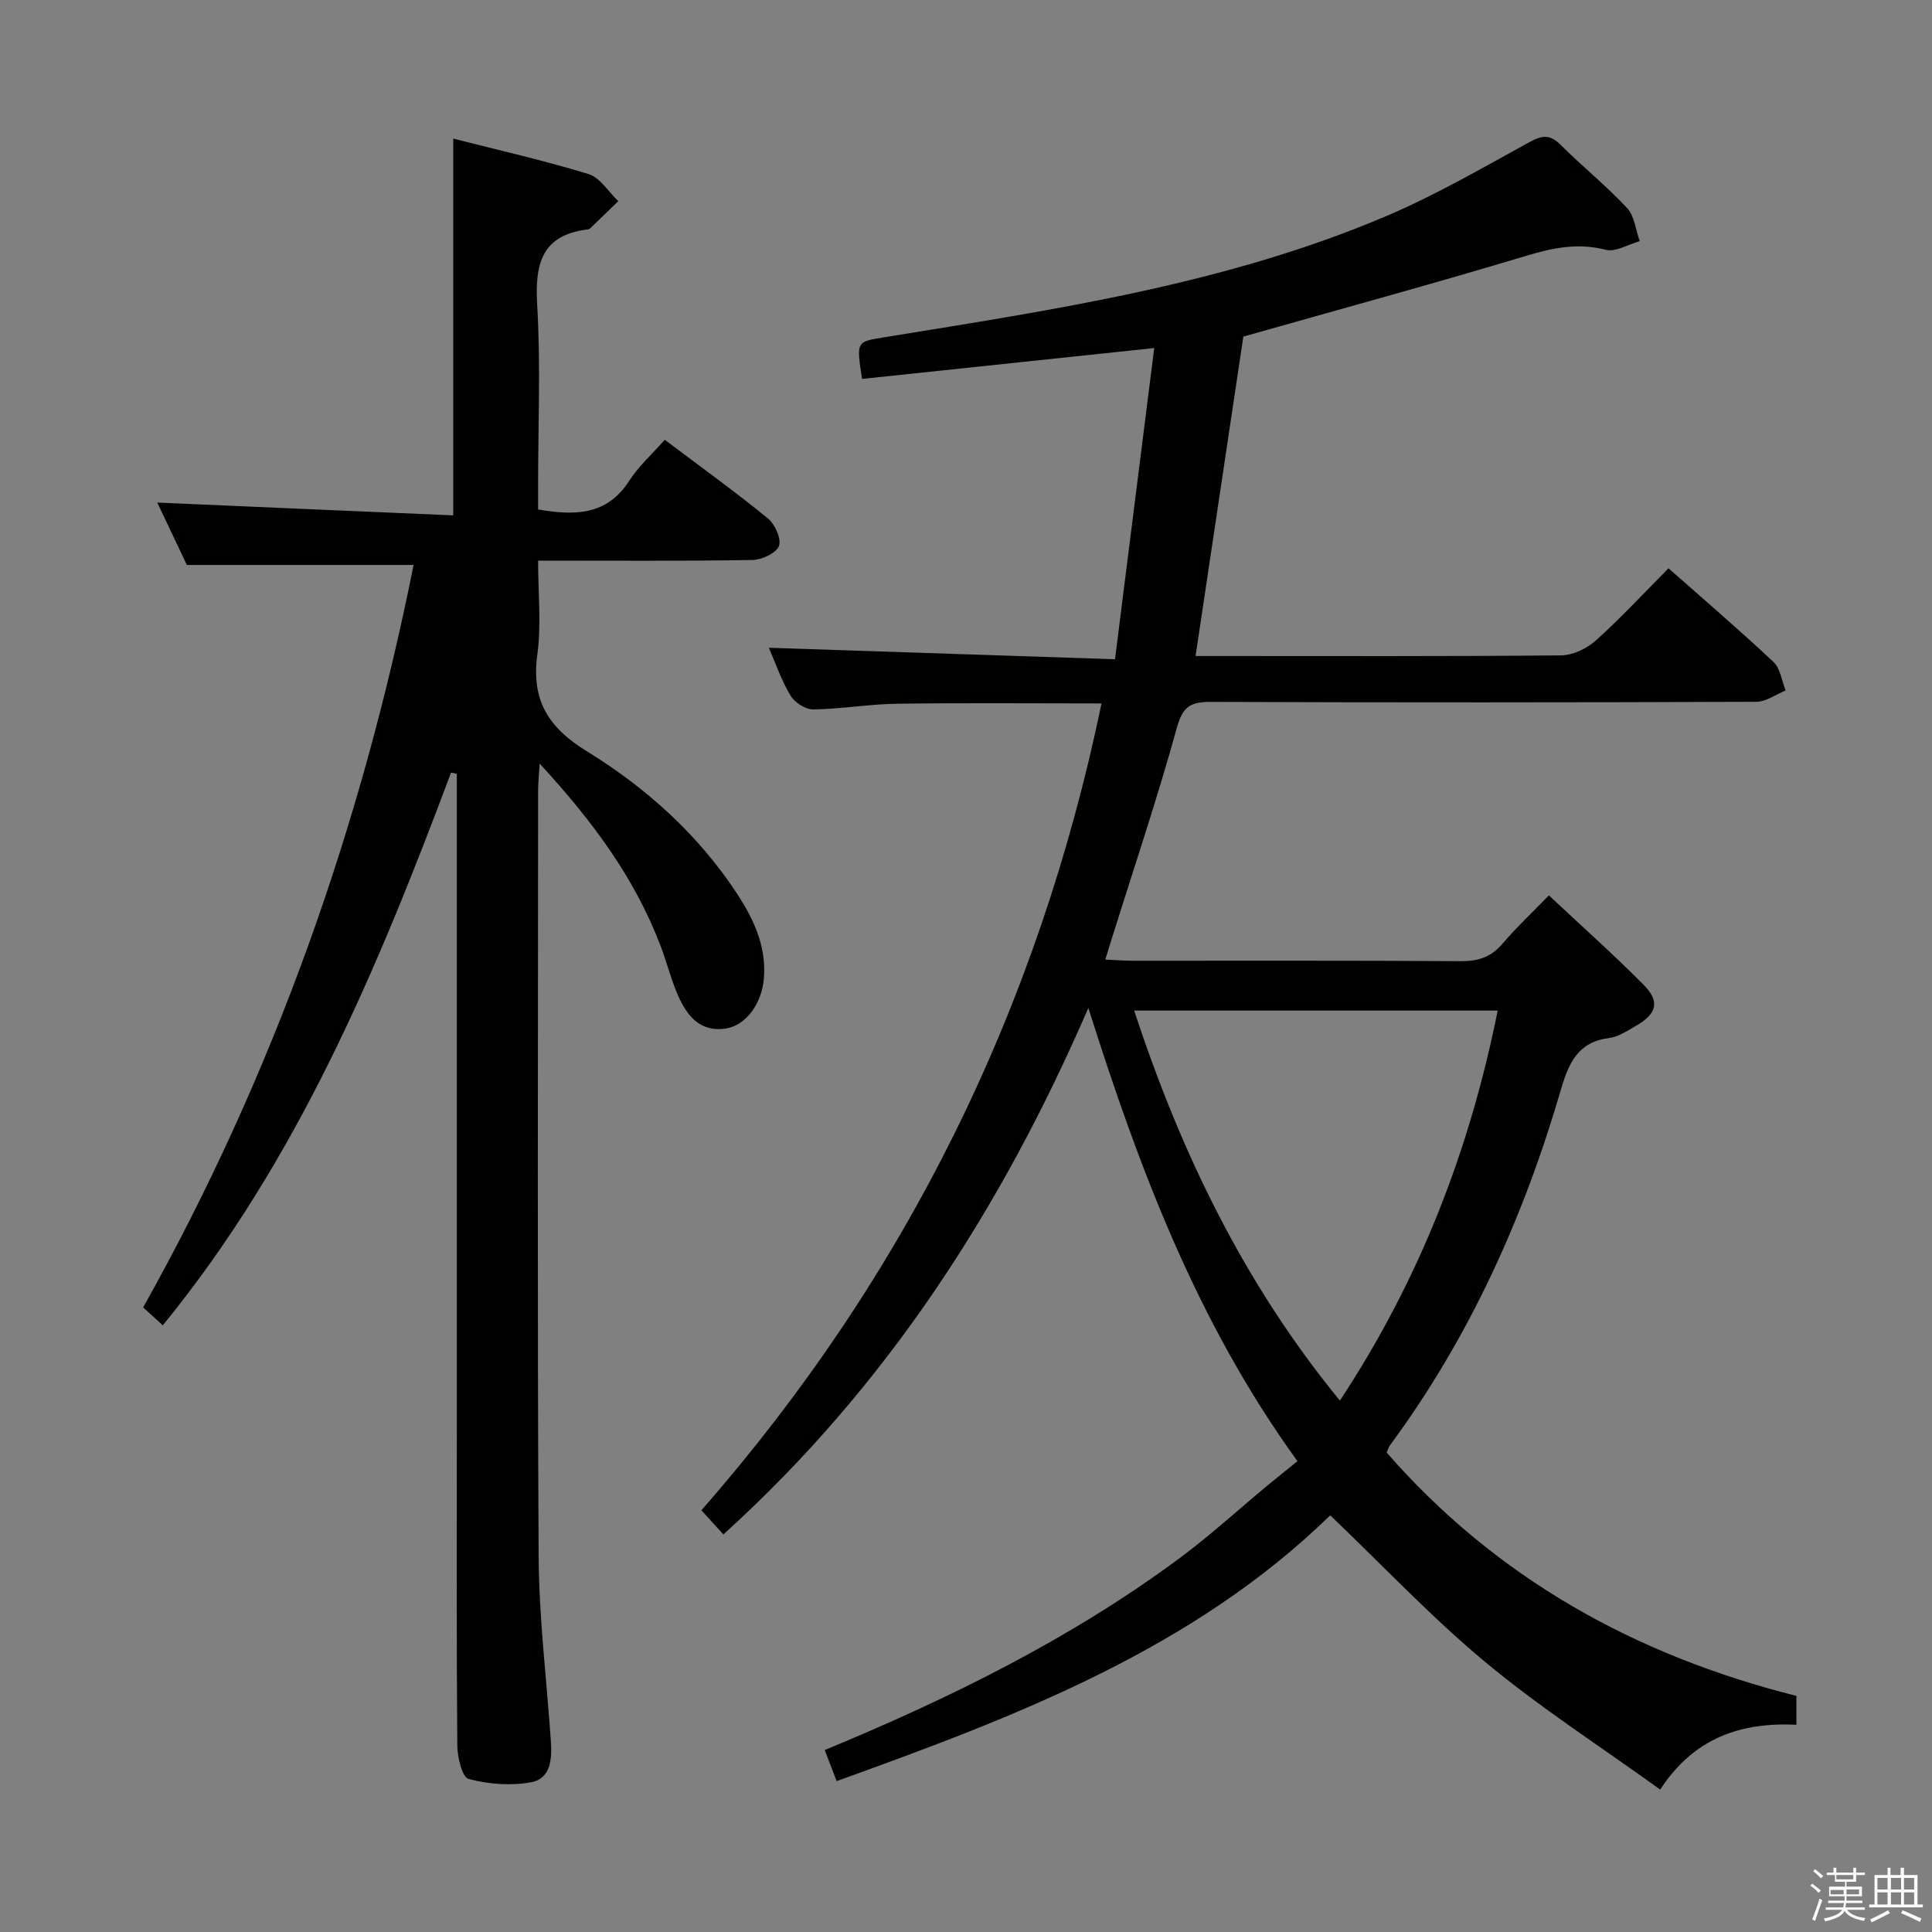 <svg enable-background="new 0 0 400 400" viewBox="0 0 400 400" xmlns="http://www.w3.org/2000/svg"><rect x="0" y="0" width="400" height="400" fill="#808080" stroke="none"/><path d="m374.8 390.4.4-.4c.7.5 1.3 1 1.8 1.4l-.5.5c-.5-.6-1.1-1.1-1.7-1.5zm1 7.3-.6-.3c.5-1.4 1.1-2.8 1.5-4.3.2.1.4.2.6.3-.5 1.3-1 2.8-1.5 4.3zm-.4-10.3.4-.4c.4.3 1 .8 1.7 1.4l-.5.5c-.4-.5-1-1-1.6-1.5zm2.5.3h1.7v-1h.6v1h3.5v-1h.6v1h1.8v.5h-1.8v1.4h-2v1h3.2v2h-3.2v.9h3.3v.5h-3.4c0 .3-.1.6-.1.9h4v.5h-3.7c.7.9 1.9 1.5 3.8 1.7-.1.2-.2.4-.3.6-2.1-.4-3.5-1.1-4-2.1-.4 1-1.8 1.7-4 2.2-.1-.2-.2-.4-.3-.6 2.1-.4 3.4-1 3.8-1.8h-3.4v-.5h3.6c.1-.3.1-.6.2-.9h-3.3v-.5h3.4c0-.3 0-.6 0-.9h-3.2v-2h3.3v-1h-2.1v-1.4h-1.7v-.5zm1.1 3.5v1h2.7c0-.3 0-.4 0-.4 0-.2 0-.2 0-.2 0-.1 0-.2 0-.3h-2.7zm1.2-3v.9h3.5v-.9zm4.7 3h-2.6v.6.4h2.6z" fill="#fbfafc"/><path d="m393.6 386.7h.6v1.5h2.8v6.1h1.1v.6h-11.1v-.6h1.1v-6.1h2.7v-1.5h.6v1.5h2.1v-1.5zm-2.7 8.8.4.6c-1.2.6-2.5 1.3-3.8 1.9-.1-.2-.2-.4-.3-.6 1.2-.6 2.5-1.2 3.7-1.9zm-2.2-6.7v2.4h2.1v-2.4zm0 3v2.5h2.1v-2.5zm2.8-3v2.4h2.1v-2.4zm0 3v2.5h2.1v-2.5zm6 6.1c-1.4-.7-2.7-1.3-3.9-1.8l.3-.6c1.5.6 2.7 1.2 3.9 1.7zm-1.2-9.1h-2.1v2.4h2.1zm-2.1 3v2.5h2.1v-2.5z" fill="#fbfafc"/><g fill="#010100"><path d="m173.22 368.76c-.96-2.49-1.66-4.31-2.47-6.43 25.91-10.72 50.79-22.96 73.26-39.57 6.41-4.74 12.32-10.16 18.47-15.26 1.92-1.59 3.88-3.14 6.14-4.98-20.89-28.87-32.82-60.77-43.29-93.83-17.96 41.47-41.79 78.46-75.56 108.99-1.41-1.54-2.7-2.95-4.56-4.99 42.33-48.28 69.74-103.93 82.85-167.05-14.41 0-28.37-.13-42.33.06-5.8.08-11.58 1.1-17.38 1.18-1.59.02-3.84-1.45-4.69-2.88-1.93-3.24-3.17-6.89-4.48-9.89 23.66.79 47.26 1.57 71.67 2.38 2.75-21.83 5.38-42.69 8.12-64.43-20.63 2.18-40.59 4.29-60.48 6.39-1.24-7.89-1.2-7.68 4.77-8.65 35.24-5.73 70.65-10.97 103.82-25.09 10.2-4.34 19.88-9.97 29.62-15.31 2.63-1.44 4.23-1.58 6.41.59 4.48 4.46 9.44 8.45 13.75 13.07 1.55 1.66 1.79 4.54 2.63 6.87-2.37.66-5 2.31-7.07 1.78-5.76-1.47-10.89-.42-16.42 1.25-19.19 5.77-38.53 11.05-58.58 16.73-3.15 21.05-6.47 43.3-9.89 66.13h5.13c23.5 0 47 .09 70.5-.13 2.44-.02 5.35-1.38 7.2-3.05 5.19-4.66 9.94-9.8 15.09-14.98 7.38 6.53 14.7 12.79 21.72 19.38 1.43 1.34 1.72 3.91 2.53 5.91-2.02.82-4.04 2.34-6.07 2.35-37.67.14-75.33.16-113 .02-4.11-.01-5.75.93-6.96 5.3-4.06 14.71-8.94 29.19-13.51 43.76-.39 1.25-.77 2.5-1.32 4.29 2.08.09 3.81.24 5.55.24 22.67.02 45.33-.07 68 .09 3.62.03 6.3-.82 8.68-3.61 2.9-3.4 6.18-6.47 9.61-10.01 6.78 6.36 13.36 12.21 19.55 18.44 3.53 3.56 2.85 6.09-1.66 8.65-1.72.98-3.54 2.21-5.42 2.44-6.38.8-8.34 5.09-9.94 10.56-7.73 26.52-18.94 51.42-35.43 73.76-.28.38-.41.88-.69 1.5 22.74 26.04 51.49 41.99 84.84 50.39v5.97c-11.49-.54-21.21 2.68-28.2 13.42-12.36-8.91-24.83-16.94-36.15-26.34-11.2-9.31-21.25-20.01-32.17-30.44-28.41 27.7-64.86 41.59-102.19 55.03zm61.6-159.53c9.65 29.4 22.77 56.56 42.59 80.75 16.55-25.1 26.86-51.83 32.67-80.75-25.14 0-49.91 0-75.26 0z"/><path d="m93.84 106.7c0-26.63 0-52 0-78 9.21 2.35 18.71 4.49 27.99 7.33 2.41.74 4.15 3.69 6.19 5.62-1.95 1.88-3.89 3.76-5.85 5.64-.11.11-.29.19-.45.21-9.6 1.14-11 7.13-10.5 15.64.73 12.29.19 24.65.19 36.98v5.36c7.71 1.32 14.27 1.2 18.85-5.92 1.95-3.04 4.75-5.53 7.37-8.51 7.69 5.79 14.68 10.83 21.35 16.28 1.47 1.2 2.85 4.28 2.29 5.72-.59 1.5-3.56 2.86-5.51 2.89-14.48.24-28.97.13-44.35.13 0 6.66.69 13.16-.16 19.46-1.27 9.42 2.2 15.06 10.26 20.02 12.22 7.52 22.95 17.14 30.97 29.3 3.5 5.31 6.22 10.99 5.68 17.69-.41 5.13-3.65 9.73-7.84 10.4-5.27.84-8.03-2.54-9.88-6.7-1.48-3.33-2.35-6.92-3.65-10.34-5.34-14.06-14.06-25.88-25.06-37.8-.15 2.59-.32 4.09-.32 5.6-.01 52.83-.18 105.65.11 158.47.07 12.77 1.65 25.53 2.53 38.29.25 3.67.03 7.8-4.14 8.55s-8.78.39-12.88-.69c-1.33-.35-2.33-4.49-2.35-6.91-.18-21.5-.1-42.99-.1-64.49 0-43.83 0-87.65 0-131.48 0-1.74 0-3.49 0-5.23-.4-.09-.8-.17-1.19-.26-15.18 40.5-31.75 80.25-59.69 114.45-1.39-1.27-2.56-2.34-4.06-3.72 27.07-48.27 45.19-99.69 55.99-153.71-15.52 0-30.83 0-46.94 0-1.81-3.81-4.06-8.57-6.13-12.92 20.44.9 40.77 1.77 61.28 2.65z"/></g></svg>
